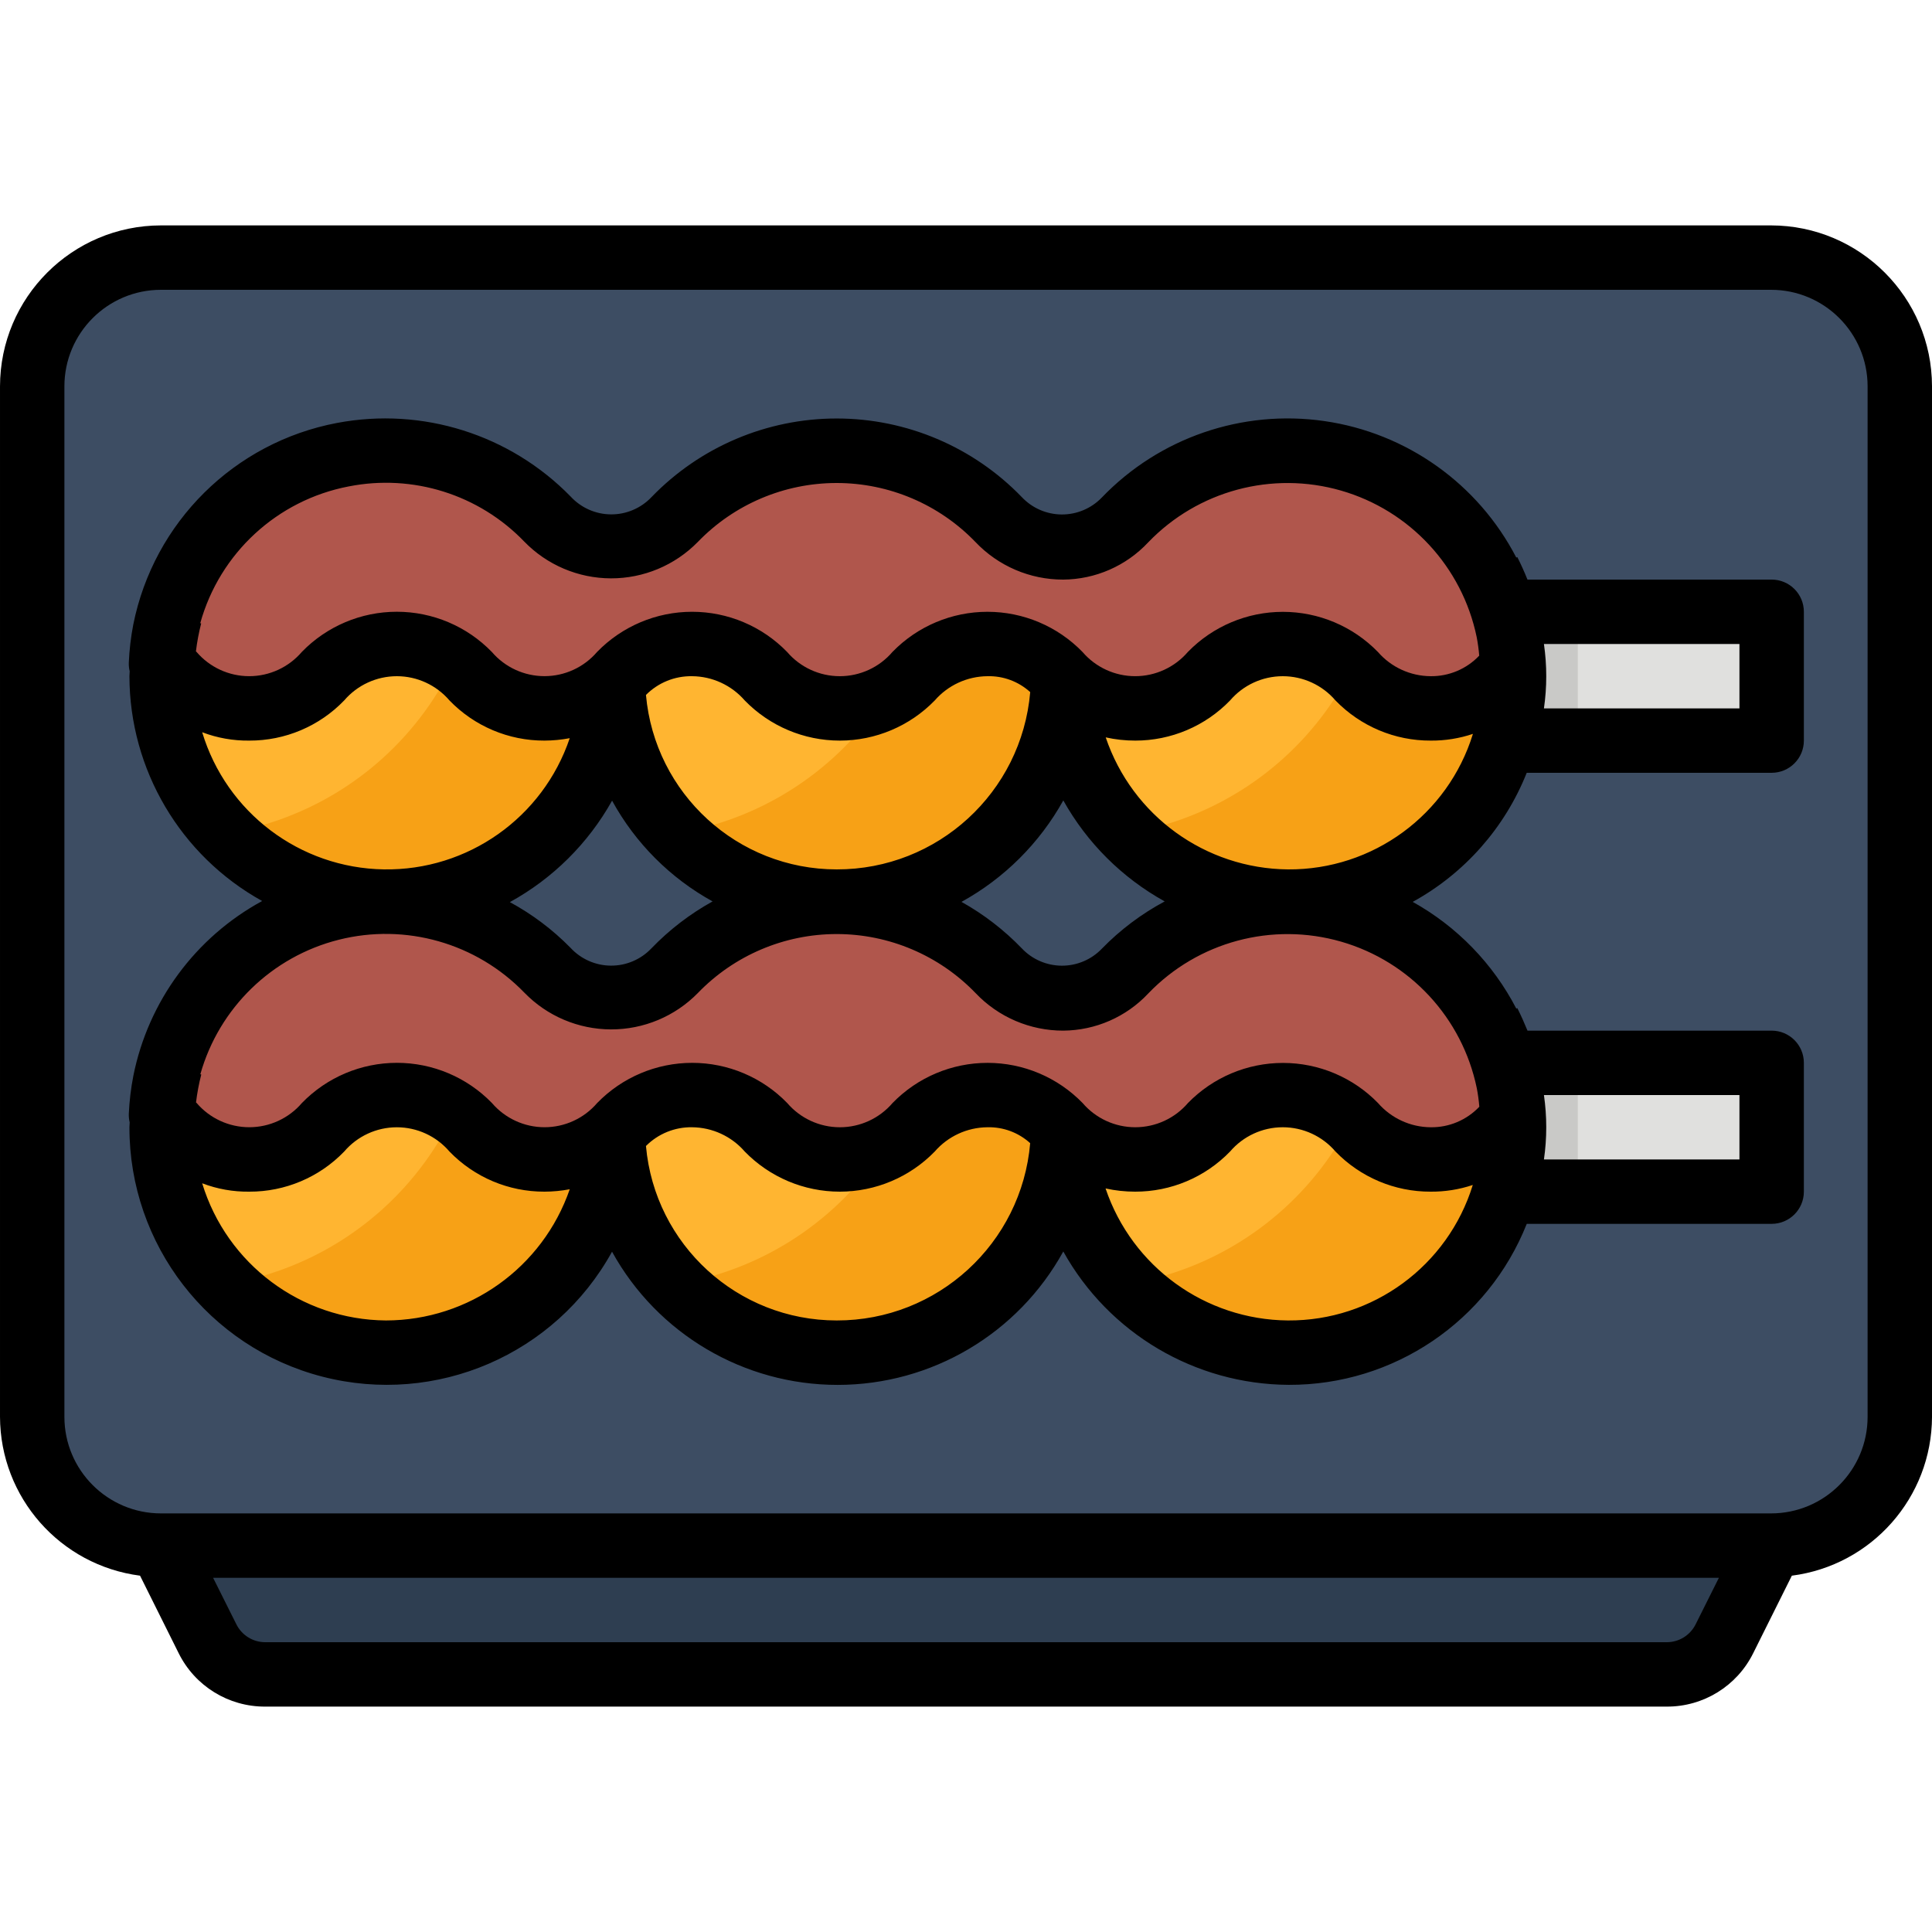 <svg height="480pt" viewBox="0 -56 480 480" width="480pt" xmlns="http://www.w3.org/2000/svg"><path d="m40 8h400c17.672 0 32 14.328 32 32v256c0 17.672-14.328 32-32 32h-400c-17.672 0-32-14.328-32-32v-256c0-17.672 14.328-32 32-32zm0 0" fill="#3d4d63"/><path d="m414.113 360h-348.227c-6.059 0-11.602-3.426-14.312-8.848l-11.574-23.152h400l-11.574 23.152c-2.711 5.422-8.254 8.848-14.312 8.848zm0 0" fill="#2e3e51"/><path d="m368.168 96h72v32h-72zm0 0" fill="#e0e0de"/><path d="m368 96h24v32h-24zm0 0" fill="#c9c9c7"/><g fill="#ffb531"><path d="m152 112c0 30.93-25.07 56-56 56s-56-25.07-56-56 25.07-56 56-56 56 25.07 56 56zm0 0"/><path d="m264 112c0 30.93-25.07 56-56 56s-56-25.07-56-56 25.07-56 56-56 56 25.07 56 56zm0 0"/><path d="m376 112c0 30.93-25.07 56-56 56s-56-25.07-56-56 25.07-56 56-56 56 25.07 56 56zm0 0"/></g><path d="m118.602 60.742c4.148 20.332-.188 41.477-12.008 58.531-11.824 17.055-30.098 28.539-50.594 31.789 15.754 16.234 39.73 21.395 60.77 13.082 21.035-8.316 35.008-28.473 35.406-51.09.402-22.617-12.844-43.258-33.574-52.312zm0 0" fill="#f7a116"/><path d="m230.441 60.742c4.137 20.332-.207 41.473-12.027 58.523-11.82 17.055-30.09 28.539-50.582 31.797 15.754 16.23 39.727 21.387 60.762 13.074s35.004-28.465 35.41-51.082c.402-22.613-12.84-43.25-33.562-52.312zm0 0" fill="#f7a116"/><path d="m342.441 60.742c4.137 20.332-.207 41.473-12.027 58.523-11.82 17.055-30.09 28.539-50.582 31.797 15.754 16.23 39.727 21.387 60.762 13.074s35.004-28.465 35.41-51.082c.402-22.613-12.84-43.25-33.562-52.312zm0 0" fill="#f7a116"/><path d="m98.586 104c18.344 0 18.344 16 36.688 16s18.336-16 36.664-16 18.352 16 36.703 16 18.344-16 36.68-16c18.336 0 18.352 16 36.703 16 18.352 0 18.352-16 36.711-16 18.363 0 18.402 16 36.715 16 7.805-.223 15.164-3.703 20.285-9.602-.062-3.219-.387-6.43-.973-9.598-4.176-20.387-19.312-36.781-39.305-42.562-19.992-5.781-41.539 0-55.953 15.008-3.973 4.273-9.523 6.734-15.359 6.809h-.258c-5.977-.051-11.676-2.543-15.773-6.895-10.543-10.93-25.074-17.105-40.262-17.105-15.184 0-29.719 6.176-40.258 17.105-4.098 4.324-9.773 6.793-15.73 6.84-6.02-.094-11.746-2.629-15.863-7.023-14.457-14.891-35.965-20.566-55.883-14.746-19.922 5.82-34.992 22.184-39.156 42.512-.516 2.734-.836 5.496-.961 8.273 6.129 4.688 10.398 10.984 21.938 10.984 18.32 0 18.32-16 36.648-16zm0 0" fill="#b0564c"/><path d="m368.168 208h72v32h-72zm0 0" fill="#e0e0de"/><path d="m368 208h24v32h-24zm0 0" fill="#c9c9c7"/><path d="m152 224c0 30.93-25.07 56-56 56s-56-25.07-56-56 25.07-56 56-56 56 25.07 56 56zm0 0" fill="#ffb531"/><path d="m264 224c0 30.93-25.07 56-56 56s-56-25.07-56-56 25.07-56 56-56 56 25.07 56 56zm0 0" fill="#ffb531"/><path d="m376 224c0 30.93-25.07 56-56 56s-56-25.07-56-56 25.07-56 56-56 56 25.07 56 56zm0 0" fill="#ffb531"/><path d="m118.602 172.742c4.148 20.332-.188 41.477-12.008 58.531-11.824 17.055-30.098 28.539-50.594 31.789 15.754 16.234 39.73 21.395 60.77 13.082 21.035-8.316 35.008-28.473 35.406-51.09.402-22.617-12.844-43.258-33.574-52.312zm0 0" fill="#f7a116"/><path d="m230.441 172.742c4.137 20.332-.207 41.473-12.027 58.523-11.82 17.055-30.09 28.539-50.582 31.797 15.754 16.23 39.727 21.387 60.762 13.074s35.004-28.465 35.41-51.082c.402-22.613-12.84-43.25-33.562-52.312zm0 0" fill="#f7a116"/><path d="m342.441 172.742c4.137 20.332-.207 41.473-12.027 58.523-11.82 17.055-30.09 28.539-50.582 31.797 15.754 16.23 39.727 21.387 60.762 13.074s35.004-28.465 35.41-51.082c.402-22.613-12.84-43.25-33.562-52.312zm0 0" fill="#f7a116"/><path d="m98.586 216c18.344 0 18.344 16 36.688 16s18.336-16 36.664-16 18.352 16 36.703 16 18.344-16 36.68-16c18.336 0 18.352 16 36.703 16 18.352 0 18.352-16 36.711-16 18.363 0 18.402 16 36.715 16 7.805-.223 15.164-3.703 20.285-9.602-.062-3.219-.387-6.43-.973-9.598-4.176-20.387-19.312-36.781-39.305-42.562-19.992-5.781-41.539 0-55.953 15.008-3.973 4.273-9.523 6.734-15.359 6.809h-.258c-5.977-.051-11.676-2.543-15.773-6.895-10.543-10.93-25.074-17.105-40.262-17.105-15.184 0-29.719 6.176-40.258 17.105-4.098 4.324-9.773 6.793-15.73 6.84-6.02-.094-11.746-2.629-15.863-7.023-14.457-14.891-35.965-20.566-55.883-14.746-19.922 5.82-34.992 22.184-39.156 42.512-.516 2.734-.836 5.496-.961 8.273 6.129 4.688 10.398 10.984 21.938 10.984 18.32 0 18.32-16 36.648-16zm0 0" fill="#b0564c"/><path d="m440 0h-400c-22.082.027-39.973 17.918-40 40v256c.062 20.02 14.938 36.898 34.793 39.473l9.598 19.262c4.047 8.164 12.387 13.309 21.496 13.266h348.227c9.098.031 17.422-5.113 21.461-13.266l9.602-19.262c19.867-2.562 34.762-19.441 34.824-39.473v-256c-.027-22.082-17.918-39.973-40-40zm-18.734 347.574c-1.355 2.711-4.125 4.426-7.152 4.426h-348.227c-3.027 0-5.797-1.715-7.152-4.426l-5.789-11.574h374.109zm42.734-51.574c0 13.254-10.746 24-24 24h-400c-13.254 0-24-10.746-24-24v-256c0-13.254 10.746-24 24-24h400c13.254 0 24 10.746 24 24zm0 0"/><path d="m440.16 88h-60.664c-.758-1.895-1.602-3.762-2.527-5.602l-.25.129c-9.488-18.328-27.234-30.953-47.66-33.91-20.426-2.957-41.023 4.117-55.324 19-2.602 2.703-6.203 4.223-9.957 4.203-3.758-.023-7.34-1.582-9.914-4.316-12.047-12.48-28.652-19.531-46-19.531-17.348 0-33.949 7.051-46 19.531-2.621 2.766-6.27 4.32-10.078 4.293s-7.438-1.637-10.016-4.438c-15.062-15.426-36.844-22.289-58.027-18.281-25.52 4.82-45.555 24.652-50.637 50.121-.598 3.102-.965 6.246-1.105 9.402-.027.727.043 1.457.215 2.168 0 .414-.062.797-.062 1.23.043 23.223 12.664 44.598 32.977 55.855-16.574 9.012-28.297 24.918-32 43.418-.605 3.102-.98 6.242-1.129 9.398-.027.73.043 1.465.215 2.176 0 .41-.062.801-.062 1.215-.035 29.184 19.703 54.684 47.957 61.969 28.258 7.289 57.863-5.488 71.945-31.047 11.266 20.422 32.75 33.102 56.074 33.09 23.324-.012 44.793-12.711 56.039-33.145 11.316 20.34 32.723 33.008 56 33.133 26.062.094 49.527-15.773 59.145-40h60.848c4.418 0 8-3.582 8-8v-32c0-4.418-3.582-8-8-8h-60.664c-.77-1.891-1.609-3.758-2.527-5.598l-.25.129c-5.789-11.18-14.742-20.402-25.742-26.523 12.879-7.074 22.895-18.414 28.328-32.07h60.855c4.418 0 8-3.582 8-8v-32c0-4.418-3.582-8-8-8zm-353.543-23.145c15.926-3.16 32.367 2 43.629 13.695 5.652 5.824 13.414 9.117 21.531 9.141 8.113.02 15.895-3.234 21.574-9.027 9.031-9.371 21.488-14.664 34.5-14.664 13.016 0 25.469 5.293 34.5 14.664 5.672 5.973 13.555 9.352 21.793 9.336 8.02-.055 15.66-3.402 21.137-9.266 12.344-12.836 30.785-17.781 47.898-12.848 17.113 4.938 30.086 18.945 33.699 36.387.293 1.527.504 3.07.633 4.621-3.141 3.312-7.52 5.16-12.078 5.105-5.035-.035-9.809-2.23-13.105-6.031-6.203-6.367-14.715-9.957-23.602-9.957-8.887 0-17.395 3.59-23.598 9.957-3.277 3.824-8.062 6.027-13.098 6.027s-9.82-2.203-13.094-6.027c-6.199-6.375-14.711-9.969-23.602-9.969-8.891 0-17.402 3.594-23.602 9.969-3.27 3.828-8.055 6.031-13.09 6.031-5.035 0-9.82-2.203-13.094-6.031-6.195-6.375-14.707-9.973-23.598-9.973s-17.402 3.598-23.602 9.973c-3.27 3.82-8.051 6.02-13.078 6.02-5.031 0-9.812-2.199-13.082-6.02-6.195-6.379-14.707-9.98-23.598-9.98-8.895 0-17.406 3.602-23.602 9.98-3.27 3.824-8.051 6.027-13.082 6.027s-9.809-2.203-13.078-6.027l-.152-.137c.281-2.34.719-4.66 1.305-6.945l-.23-.055c4.836-17.406 19.117-30.57 36.863-33.977zm73.871 51.801c3.023-3.047 7.156-4.727 11.449-4.656 5.027.035 9.797 2.234 13.094 6.031 6.199 6.375 14.711 9.969 23.602 9.969 8.891 0 17.402-3.594 23.598-9.969 3.297-3.793 8.062-5.988 13.09-6.031 3.922-.105 7.73 1.312 10.633 3.953-2.141 24.945-23.035 44.09-48.074 44.047-24.637.004-45.199-18.805-47.391-43.344zm16.551 51.297c-5.617 3.109-10.742 7.039-15.199 11.664-2.621 2.766-6.27 4.32-10.078 4.293-3.809-.023-7.438-1.629-10.02-4.43-4.43-4.512-9.508-8.34-15.07-11.352 10.664-5.855 19.465-14.59 25.398-25.207 5.777 10.543 14.438 19.227 24.969 25.031zm87.137-25.09c5.895 10.547 14.621 19.238 25.191 25.09-5.785 3.094-11.059 7.062-15.633 11.766-2.602 2.707-6.203 4.223-9.957 4.203s-7.336-1.574-9.914-4.305c-4.398-4.566-9.445-8.457-14.984-11.547 10.633-5.859 19.398-14.594 25.297-25.207zm-213.945-16.941c3.738 1.426 7.707 2.129 11.707 2.078 8.891.031 17.406-3.57 23.574-9.977 3.27-3.82 8.051-6.023 13.082-6.023 5.027 0 9.809 2.203 13.078 6.023 6.18 6.402 14.703 10.008 23.602 9.977 2.105-.008 4.207-.207 6.277-.602-6.672 19.758-25.348 32.938-46.199 32.598-20.852-.336-39.09-14.113-45.121-34.074zm45.648 146.141c-21.027-.16-39.516-13.965-45.648-34.078 3.738 1.426 7.707 2.133 11.707 2.078 8.887.035 17.406-3.566 23.574-9.965 3.27-3.828 8.047-6.031 13.082-6.031 5.031 0 9.809 2.203 13.078 6.031 6.184 6.395 14.703 9.992 23.602 9.965 2.105-.004 4.207-.207 6.277-.598-6.727 19.484-25.059 32.57-45.672 32.598zm112 0c-24.637.004-45.199-18.805-47.391-43.344 3.023-3.039 7.156-4.723 11.449-4.656 5.027.039 9.797 2.234 13.094 6.035 6.199 6.371 14.711 9.965 23.602 9.965 8.887 0 17.398-3.594 23.598-9.965 3.293-3.797 8.059-5.992 13.082-6.035 3.922-.102 7.73 1.312 10.633 3.953-2.141 24.941-23.031 44.086-48.066 44.047zm112.082 0c-20.539-.18-38.711-13.34-45.289-32.797 2.414.531 4.879.801 7.352.797 8.887.02 17.398-3.578 23.578-9.965 3.273-3.832 8.059-6.035 13.098-6.035 5.039 0 9.824 2.203 13.102 6.035 6.191 6.395 14.719 9.996 23.625 9.965 3.562.031 7.105-.531 10.484-1.664-6.203 20.121-24.855 33.801-45.91 33.664zm112.199-40h-48.574c.766-5.305.766-10.691 0-16h48.574zm-65.258-17.727c.293 1.527.504 3.074.633 4.625-3.137 3.312-7.516 5.164-12.078 5.102-5.031-.031-9.809-2.23-13.105-6.031-6.203-6.363-14.711-9.953-23.598-9.953-8.891 0-17.398 3.59-23.602 9.953-3.277 3.828-8.059 6.027-13.098 6.027-5.035 0-9.82-2.199-13.094-6.027-6.199-6.371-14.711-9.969-23.602-9.969s-17.402 3.598-23.598 9.969c-3.273 3.828-8.059 6.031-13.094 6.031-5.035 0-9.82-2.203-13.094-6.031-6.195-6.375-14.707-9.973-23.598-9.973-8.891 0-17.402 3.598-23.602 9.973-3.27 3.824-8.047 6.023-13.078 6.023s-9.809-2.199-13.082-6.023c-6.195-6.379-14.707-9.977-23.598-9.977-8.895 0-17.406 3.598-23.602 9.977-3.27 3.824-8.051 6.023-13.078 6.023-5.031 0-9.812-2.199-13.082-6.023l-.152-.137c.281-2.34.719-4.66 1.305-6.941l-.23-.066c4.66-16.484 17.773-29.223 34.387-33.41 16.613-4.184 34.195.828 46.109 13.141 5.652 5.82 13.414 9.113 21.527 9.133 8.117.02 15.895-3.234 21.574-9.031 9.031-9.367 21.488-14.66 34.5-14.66 13.016 0 25.469 5.293 34.5 14.66 5.672 5.98 13.555 9.355 21.793 9.336 8.016-.055 15.66-3.398 21.137-9.254 12.344-12.84 30.781-17.785 47.898-12.852 17.113 4.934 30.086 18.938 33.699 36.379zm-46.902-54.336c-20.535-.188-38.707-13.348-45.289-32.801 2.414.539 4.879.805 7.352.801 8.875.008 17.371-3.59 23.539-9.969 3.273-3.828 8.059-6.031 13.098-6.031 5.039 0 9.824 2.203 13.102 6.031 6.199 6.406 14.742 10.008 23.656 9.969 3.562.031 7.109-.535 10.488-1.672-6.207 20.133-24.879 33.816-45.945 33.672zm112.16-40h-48.574c.766-5.305.766-10.695 0-16h48.574zm0 0"/></svg>